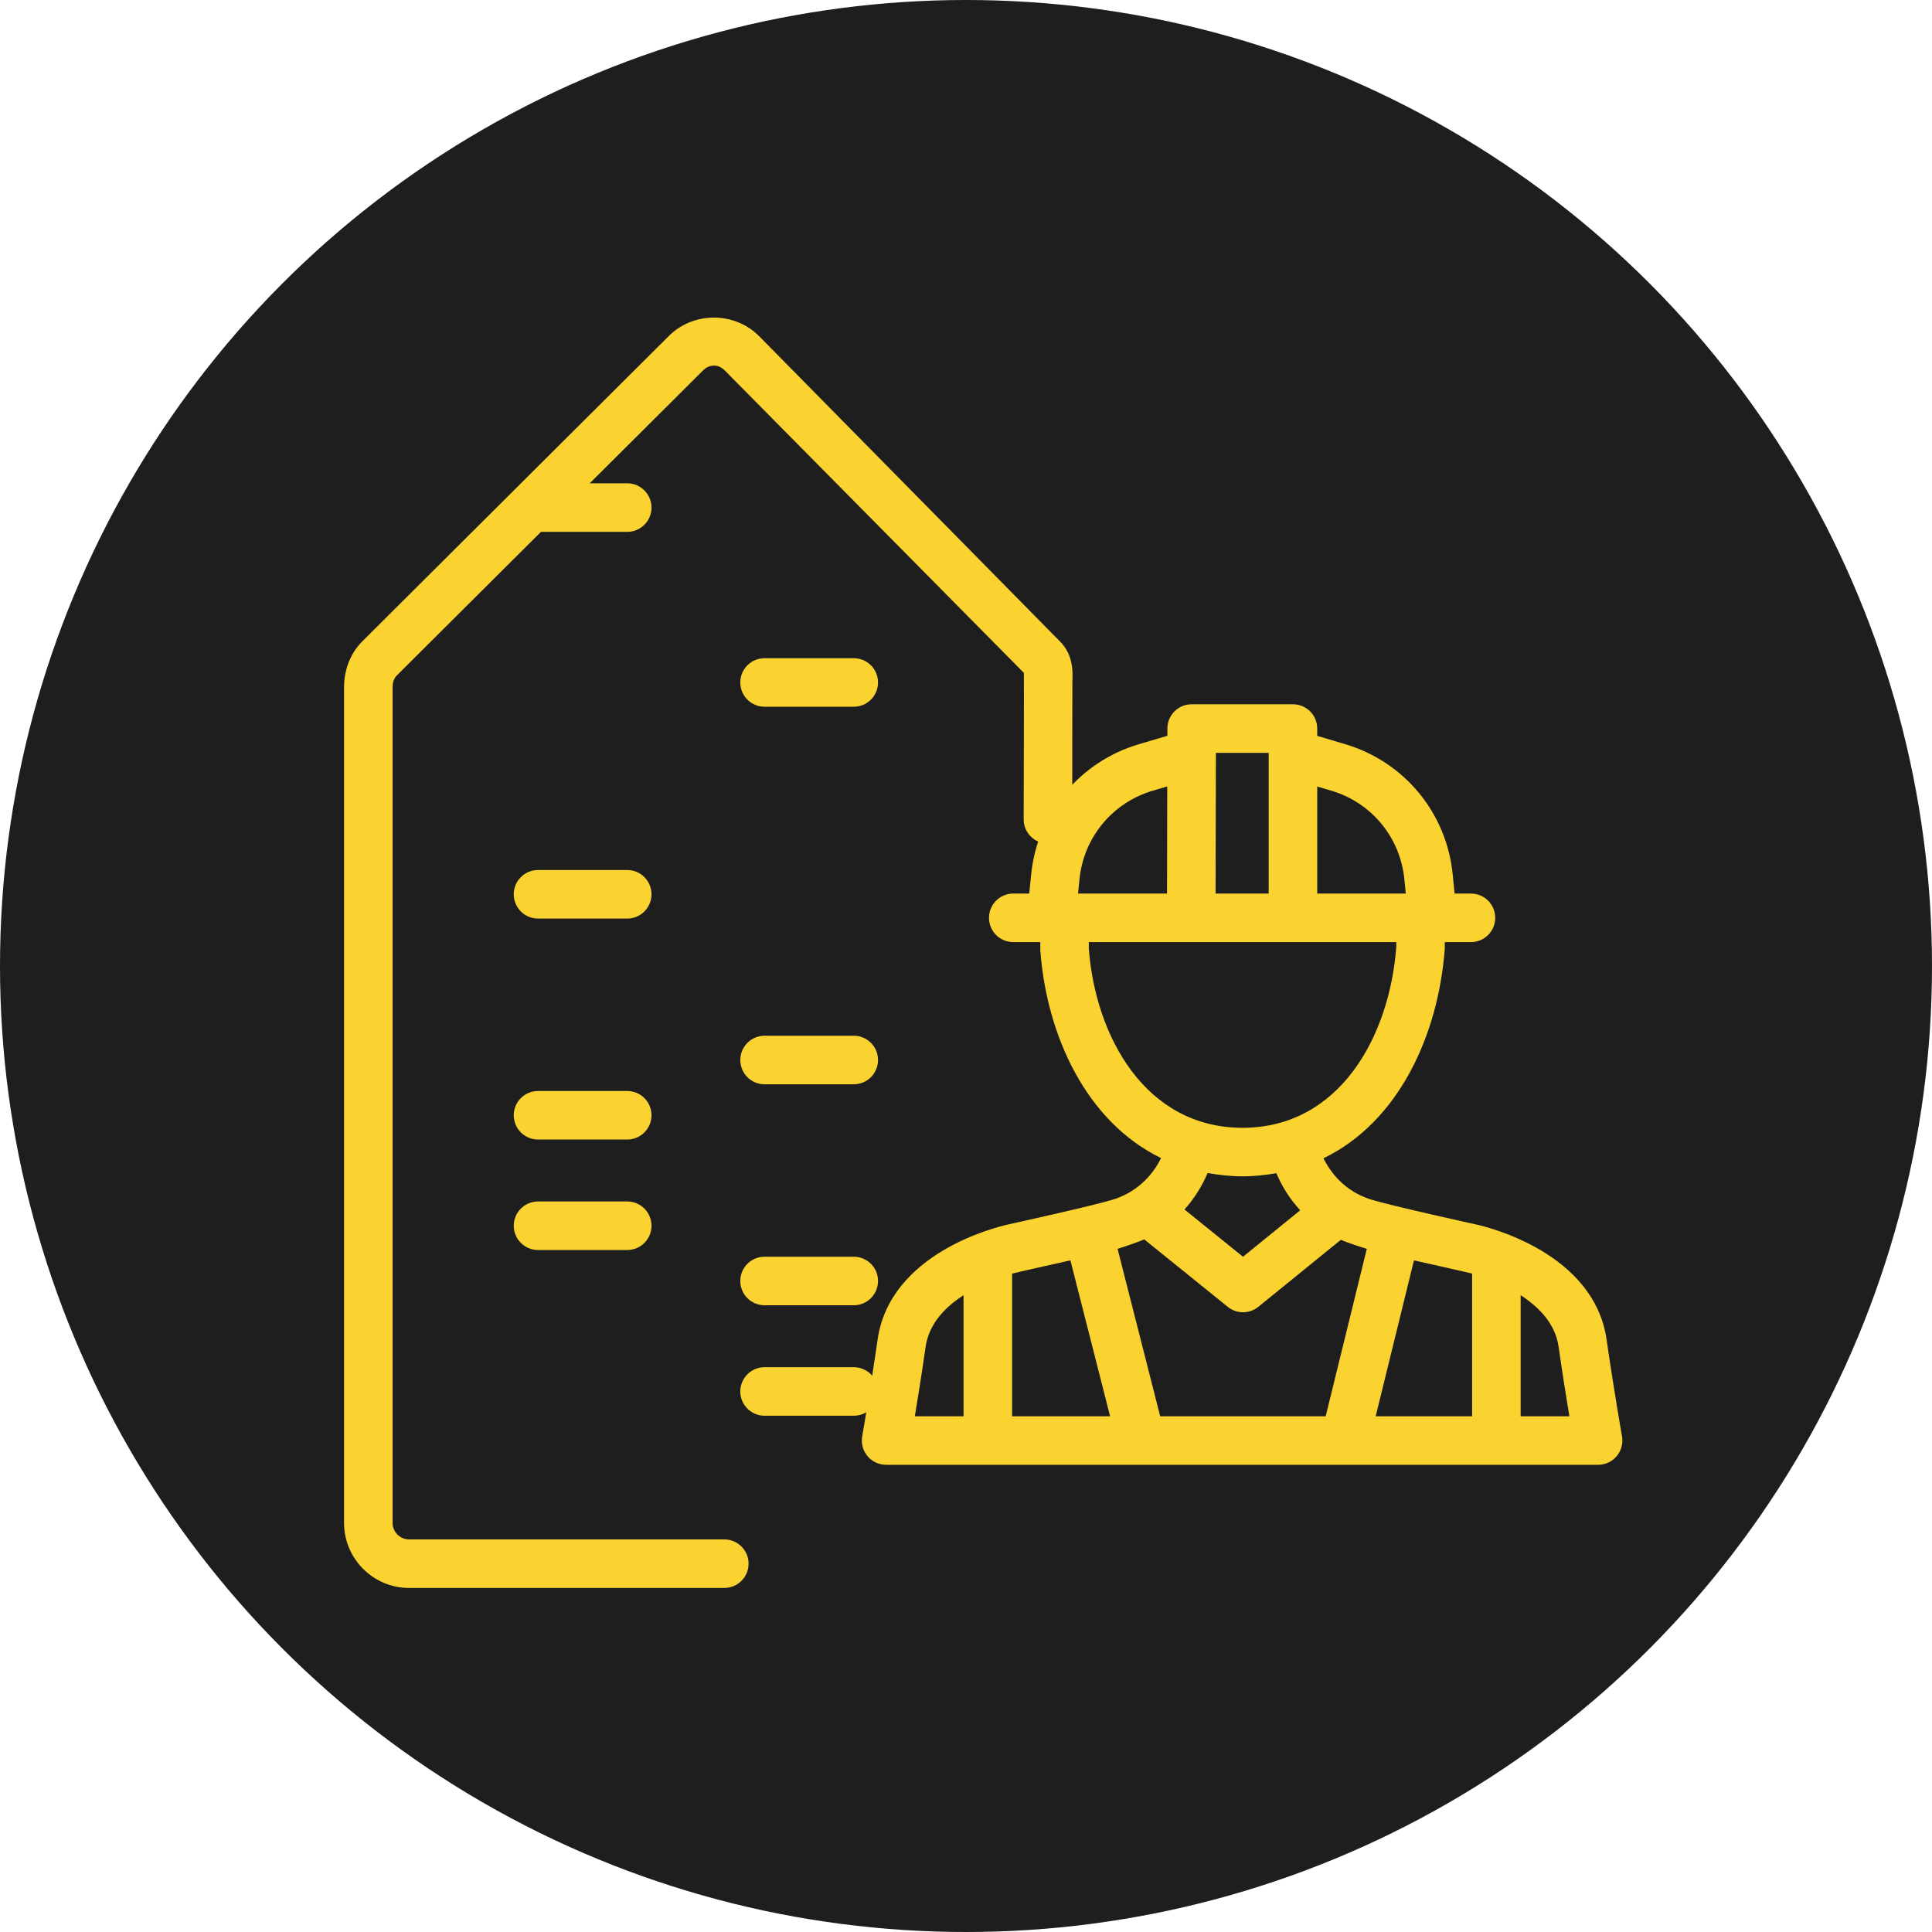 <svg width="73" height="73" viewBox="0 0 73 73" fill="none" xmlns="http://www.w3.org/2000/svg">
<circle cx="36.5" cy="36.5" r="36.5" fill="#1E1E1E"/>
<path d="M55.777 46.267C55.777 46.267 52.61 45.572 51.807 45.325C51.018 45.081 50.389 44.534 50.006 43.766C52.841 42.393 54.345 39.129 54.591 35.843V35.597H55.58C56.086 35.597 56.497 35.186 56.497 34.68C56.497 34.174 56.086 33.763 55.58 33.763H54.961L54.889 33.037C54.659 30.713 53.062 28.781 50.822 28.117L49.771 27.805V27.528C49.771 27.022 49.361 26.611 48.854 26.611H45.026C44.52 26.611 44.11 27.021 44.109 27.526L44.109 27.801L43.029 28.121C40.798 28.783 39.203 30.706 38.965 33.019L38.889 33.763H38.286C37.779 33.763 37.369 34.174 37.369 34.68C37.369 35.186 37.779 35.597 38.286 35.597H39.307L39.308 35.912C39.55 39.139 41.047 42.383 43.87 43.758C43.507 44.501 42.87 45.074 42.058 45.325C41.256 45.572 38.088 46.267 38.088 46.267C38.088 46.267 38.086 46.267 38.085 46.267L38.083 46.268C37.61 46.373 33.626 47.352 33.159 50.623C32.891 52.492 32.579 54.266 32.578 54.271C32.531 54.537 32.605 54.812 32.779 55.02C32.953 55.228 33.211 55.347 33.482 55.347H60.383C60.655 55.347 60.912 55.228 61.086 55.02C61.26 54.812 61.334 54.538 61.287 54.271C61.286 54.266 60.974 52.492 60.706 50.623C60.238 47.343 56.233 46.367 55.777 46.267ZM55.623 48.123V53.513H51.98L53.426 47.623C53.941 47.741 55.48 48.081 55.623 48.123ZM50.301 29.875C51.823 30.326 52.907 31.639 53.063 33.218L53.117 33.763H49.771V29.718L50.301 29.875ZM47.937 28.446V33.763H45.93L45.942 28.446H47.937ZM40.79 33.207C40.951 31.635 42.035 30.329 43.551 29.878L44.104 29.714L44.096 33.763H40.733L40.79 33.207ZM41.14 35.843V35.597H52.758L52.759 35.774C52.503 39.178 50.606 42.613 46.948 42.613C43.289 42.613 41.393 39.179 41.14 35.843ZM46.948 44.447C47.397 44.447 47.818 44.399 48.227 44.328C48.447 44.85 48.752 45.322 49.128 45.73L46.966 47.486L44.755 45.7C45.114 45.302 45.409 44.838 45.63 44.322C46.05 44.396 46.485 44.447 46.948 44.447ZM40.445 47.622L41.945 53.513H38.242V48.123C38.385 48.081 39.929 47.74 40.445 47.622ZM34.975 50.883C35.099 50.013 35.721 49.382 36.407 48.938V53.513H34.567C34.682 52.818 34.834 51.864 34.975 50.883ZM43.837 53.513L42.227 47.186C42.362 47.148 43.03 46.925 43.234 46.829L46.391 49.379C46.559 49.515 46.763 49.583 46.967 49.583C47.172 49.583 47.377 49.515 47.545 49.378L50.663 46.846C50.857 46.935 51.508 47.149 51.644 47.187L50.091 53.513H43.837V53.513ZM58.891 50.883C59.031 51.864 59.183 52.818 59.298 53.513H57.457V48.939C58.144 49.382 58.767 50.014 58.891 50.883Z" fill="#FBD331"/>
<path d="M28.285 59.083C28.285 58.577 27.874 58.166 27.368 58.166H15.457C15.114 58.166 14.834 57.886 14.834 57.542V25.972C14.834 25.839 14.861 25.655 14.988 25.527L26.568 13.993C26.808 13.752 27.146 13.757 27.376 13.989L38.687 25.424C38.696 25.467 38.679 30.959 38.679 30.959C38.679 31.465 39.09 31.876 39.596 31.876C40.102 31.876 40.513 31.465 40.513 30.959L40.519 25.774C40.536 25.39 40.563 24.748 40.048 24.234L28.678 12.697C27.749 11.767 26.199 11.769 25.272 12.695L13.693 24.23C13.246 24.676 13 25.295 13 25.972V57.542C13 58.898 14.103 60 15.457 60H27.368C27.874 60 28.285 59.589 28.285 59.083Z" fill="#FBD331"/>
<path d="M32.259 39.135H28.889C28.382 39.135 27.972 39.546 27.972 40.052C27.972 40.559 28.382 40.969 28.889 40.969H32.259C32.766 40.969 33.176 40.559 33.176 40.052C33.176 39.546 32.765 39.135 32.259 39.135Z" fill="#FBD331"/>
<path d="M23.7 32.873H20.329C19.823 32.873 19.412 33.284 19.412 33.79C19.412 34.297 19.823 34.708 20.329 34.708H23.7C24.206 34.708 24.617 34.297 24.617 33.79C24.617 33.284 24.206 32.873 23.7 32.873Z" fill="#FBD331"/>
<path d="M32.259 47.485H28.889C28.382 47.485 27.972 47.895 27.972 48.402C27.972 48.908 28.382 49.319 28.889 49.319H32.259C32.766 49.319 33.176 48.908 33.176 48.402C33.176 47.895 32.765 47.485 32.259 47.485Z" fill="#FBD331"/>
<path d="M23.7 41.223H20.329C19.823 41.223 19.412 41.633 19.412 42.14C19.412 42.646 19.823 43.057 20.329 43.057H23.7C24.206 43.057 24.617 42.646 24.617 42.14C24.617 41.633 24.206 41.223 23.7 41.223Z" fill="#FBD331"/>
<path d="M32.259 51.659H28.889C28.382 51.659 27.972 52.07 27.972 52.576C27.972 53.083 28.382 53.493 28.889 53.493H32.259C32.766 53.493 33.176 53.083 33.176 52.576C33.176 52.07 32.765 51.659 32.259 51.659Z" fill="#FBD331"/>
<path d="M23.7 45.397H20.329C19.823 45.397 19.412 45.808 19.412 46.314C19.412 46.821 19.823 47.231 20.329 47.231H23.7C24.206 47.231 24.617 46.821 24.617 46.314C24.617 45.808 24.206 45.397 23.7 45.397Z" fill="#FBD331"/>
<path d="M32.259 24.87H28.889C28.382 24.87 27.972 25.28 27.972 25.787C27.972 26.293 28.382 26.704 28.889 26.704H32.259C32.766 26.704 33.176 26.293 33.176 25.787C33.176 25.28 32.765 24.87 32.259 24.87Z" fill="#FBD331"/>
<path d="M23.7 18.262H20.329C19.823 18.262 19.412 18.673 19.412 19.179C19.412 19.686 19.823 20.096 20.329 20.096H23.7C24.206 20.096 24.617 19.686 24.617 19.179C24.617 18.673 24.206 18.262 23.7 18.262Z" fill="#FBD331"/>
</svg>
